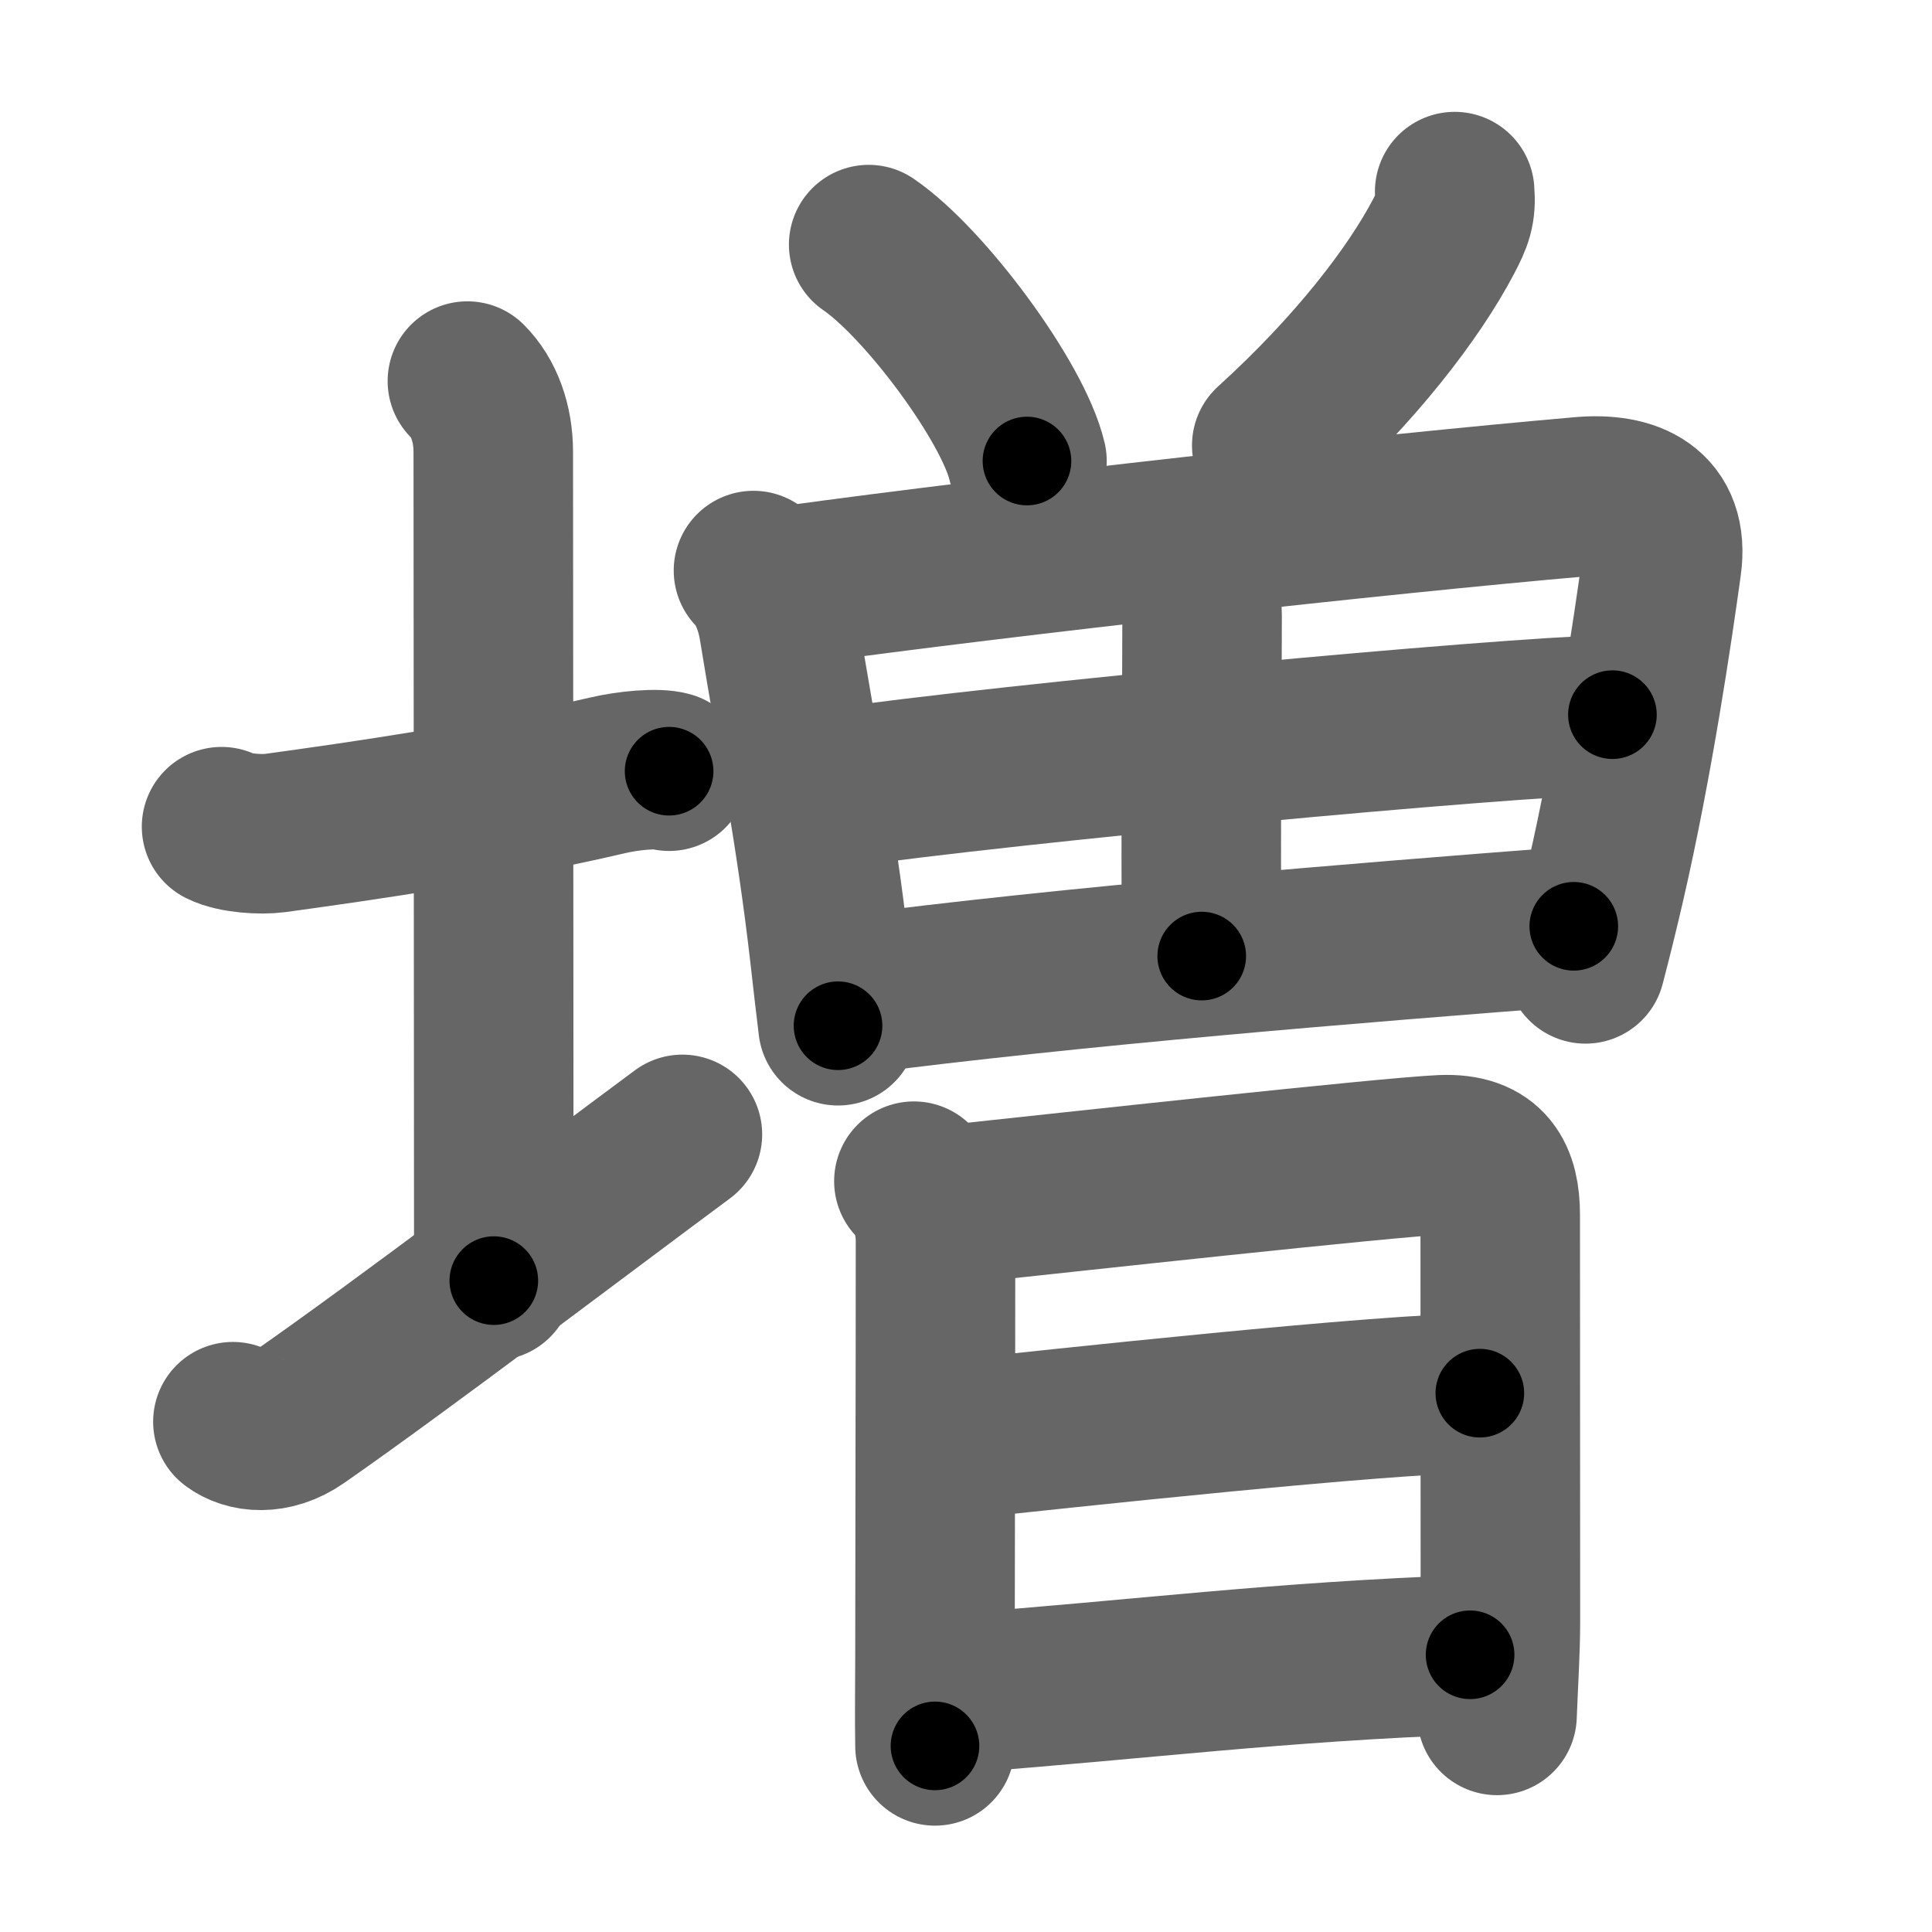 <svg xmlns="http://www.w3.org/2000/svg" width="109" height="109" viewBox="0 0 109 109" id="5897"><g fill="none" stroke="#666" stroke-width="9" stroke-linecap="round" stroke-linejoin="round"><g><g><path d="M12.5,46.64c0.76,0.38,2.24,0.46,3,0.36c4.82-0.66,12.38-1.75,18.75-3.25c1.23-0.29,2.87-0.43,3.5-0.24" /><path d="M26.37,21.5c0.94,0.94,1.46,2.38,1.46,4c0,7.25,0.03,35.38,0.03,46.75" /><path d="M13.14,80.21c0.77,0.59,2.23,0.79,3.71-0.24C22.67,75.92,32.8,68.22,38.5,64" /></g><g p4:phon="曽" xmlns:p4="http://kanjivg.tagaini.net"><g><path d="M49.01,13.8c3.15,2.15,8.14,8.86,8.93,12.21" /><path d="M82.07,10.81c0.09,1.06-0.11,1.55-0.63,2.54c-1.66,3.16-4.94,7.47-9.69,11.78" /><g><path d="M42.51,32.19c0.77,0.77,1.24,2.06,1.42,3.18c1.02,6.27,2.08,11.51,2.87,18.38c0.16,1.42,0.32,2.81,0.48,4.12" /><path d="M44.67,33.02c12.42-1.71,33.19-4.01,44.57-5c2.75-0.24,4.95,0.71,4.51,3.85c-0.51,3.69-1.6,11.11-3.18,17.96c-0.36,1.56-0.74,3.1-1.12,4.55" /><path d="M66.56,31.84c0.68,0.68,1.26,1.66,1.26,2.91c0,5.19-0.09,11.81-0.02,19.19" /><path d="M46.84,44.51C57.38,43,84.38,40.5,90.97,40.32" /><path d="M47.92,56.14C60.5,54.5,76.5,53.2,88.79,52.26" /></g></g><g><path d="M51.56,66.64c0.78,0.78,1.22,1.99,1.22,3.4c0,7.71-0.03,18.59-0.03,23.46c0,1.49-0.03,3.31,0,5" /><path d="M53.73,67.96c6.65-0.71,24.49-2.67,27.63-2.81c2.62-0.11,3.28,1.34,3.28,3.4c0,5.45,0.01,19.57,0.01,22.96c0,1.65-0.12,3.4-0.19,5.27" /><path d="M53.91,81.23c5.59-0.6,24.3-2.63,29.58-2.63" /><path d="M54.19,95.52C64.5,94.75,72,93.75,82.94,93.36" /></g></g></g></g><g fill="none" stroke="#000" stroke-width="5" stroke-linecap="round" stroke-linejoin="round"><g><g><path d="M12.5,46.64c0.76,0.38,2.24,0.46,3,0.36c4.82-0.66,12.38-1.75,18.75-3.25c1.23-0.29,2.87-0.43,3.5-0.24" stroke-dasharray="25.623" stroke-dashoffset="25.623"><animate attributeName="stroke-dashoffset" values="25.623;25.623;0" dur="0.256s" fill="freeze" begin="0s;5897.click" /></path><path d="M26.37,21.5c0.94,0.94,1.46,2.38,1.46,4c0,7.25,0.03,35.38,0.03,46.75" stroke-dasharray="51.119" stroke-dashoffset="51.119"><animate attributeName="stroke-dashoffset" values="51.119" fill="freeze" begin="5897.click" /><animate attributeName="stroke-dashoffset" values="51.119;51.119;0" keyTimes="0;0.334;1" dur="0.767s" fill="freeze" begin="0s;5897.click" /></path><path d="M13.14,80.21c0.77,0.59,2.23,0.79,3.71-0.24C22.67,75.92,32.8,68.22,38.5,64" stroke-dasharray="30.873" stroke-dashoffset="30.873"><animate attributeName="stroke-dashoffset" values="30.873" fill="freeze" begin="5897.click" /><animate attributeName="stroke-dashoffset" values="30.873;30.873;0" keyTimes="0;0.713;1" dur="1.076s" fill="freeze" begin="0s;5897.click" /></path></g><g p4:phon="曽" xmlns:p4="http://kanjivg.tagaini.net"><g><path d="M49.01,13.8c3.15,2.15,8.14,8.86,8.93,12.21" stroke-dasharray="15.325" stroke-dashoffset="15.325"><animate attributeName="stroke-dashoffset" values="15.325" fill="freeze" begin="5897.click" /><animate attributeName="stroke-dashoffset" values="15.325;15.325;0" keyTimes="0;0.876;1" dur="1.229s" fill="freeze" begin="0s;5897.click" /></path><path d="M82.07,10.81c0.09,1.06-0.11,1.55-0.63,2.54c-1.66,3.16-4.94,7.47-9.69,11.78" stroke-dasharray="17.991" stroke-dashoffset="17.991"><animate attributeName="stroke-dashoffset" values="17.991" fill="freeze" begin="5897.click" /><animate attributeName="stroke-dashoffset" values="17.991;17.991;0" keyTimes="0;0.872;1" dur="1.409s" fill="freeze" begin="0s;5897.click" /></path><g><path d="M42.51,32.19c0.77,0.77,1.24,2.06,1.42,3.18c1.02,6.27,2.08,11.51,2.87,18.38c0.16,1.42,0.32,2.81,0.48,4.12" stroke-dasharray="26.289" stroke-dashoffset="26.289"><animate attributeName="stroke-dashoffset" values="26.289" fill="freeze" begin="5897.click" /><animate attributeName="stroke-dashoffset" values="26.289;26.289;0" keyTimes="0;0.843;1" dur="1.672s" fill="freeze" begin="0s;5897.click" /></path><path d="M44.67,33.02c12.42-1.71,33.19-4.01,44.57-5c2.75-0.24,4.95,0.71,4.51,3.85c-0.51,3.69-1.6,11.11-3.18,17.96c-0.36,1.56-0.74,3.1-1.12,4.55" stroke-dasharray="74.92" stroke-dashoffset="74.92"><animate attributeName="stroke-dashoffset" values="74.92" fill="freeze" begin="5897.click" /><animate attributeName="stroke-dashoffset" values="74.92;74.92;0" keyTimes="0;0.748;1" dur="2.235s" fill="freeze" begin="0s;5897.click" /></path><path d="M66.56,31.84c0.68,0.68,1.26,1.66,1.26,2.91c0,5.19-0.09,11.81-0.02,19.19" stroke-dasharray="22.448" stroke-dashoffset="22.448"><animate attributeName="stroke-dashoffset" values="22.448" fill="freeze" begin="5897.click" /><animate attributeName="stroke-dashoffset" values="22.448;22.448;0" keyTimes="0;0.909;1" dur="2.459s" fill="freeze" begin="0s;5897.click" /></path><path d="M46.84,44.51C57.38,43,84.38,40.5,90.97,40.32" stroke-dasharray="44.339" stroke-dashoffset="44.339"><animate attributeName="stroke-dashoffset" values="44.339" fill="freeze" begin="5897.click" /><animate attributeName="stroke-dashoffset" values="44.339;44.339;0" keyTimes="0;0.847;1" dur="2.902s" fill="freeze" begin="0s;5897.click" /></path><path d="M47.92,56.14C60.5,54.5,76.5,53.2,88.79,52.26" stroke-dasharray="41.059" stroke-dashoffset="41.059"><animate attributeName="stroke-dashoffset" values="41.059" fill="freeze" begin="5897.click" /><animate attributeName="stroke-dashoffset" values="41.059;41.059;0" keyTimes="0;0.876;1" dur="3.313s" fill="freeze" begin="0s;5897.click" /></path></g></g><g><path d="M51.56,66.64c0.78,0.78,1.22,1.99,1.22,3.4c0,7.71-0.03,18.59-0.03,23.46c0,1.49-0.03,3.31,0,5" stroke-dasharray="32.167" stroke-dashoffset="32.167"><animate attributeName="stroke-dashoffset" values="32.167" fill="freeze" begin="5897.click" /><animate attributeName="stroke-dashoffset" values="32.167;32.167;0" keyTimes="0;0.911;1" dur="3.635s" fill="freeze" begin="0s;5897.click" /></path><path d="M53.73,67.96c6.65-0.71,24.49-2.67,27.63-2.81c2.62-0.11,3.28,1.34,3.28,3.4c0,5.45,0.01,19.57,0.01,22.96c0,1.65-0.12,3.4-0.19,5.27" stroke-dasharray="61.532" stroke-dashoffset="61.532"><animate attributeName="stroke-dashoffset" values="61.532" fill="freeze" begin="5897.click" /><animate attributeName="stroke-dashoffset" values="61.532;61.532;0" keyTimes="0;0.887;1" dur="4.098s" fill="freeze" begin="0s;5897.click" /></path><path d="M53.91,81.23c5.59-0.6,24.3-2.63,29.58-2.63" stroke-dasharray="29.704" stroke-dashoffset="29.704"><animate attributeName="stroke-dashoffset" values="29.704" fill="freeze" begin="5897.click" /><animate attributeName="stroke-dashoffset" values="29.704;29.704;0" keyTimes="0;0.932;1" dur="4.395s" fill="freeze" begin="0s;5897.click" /></path><path d="M54.19,95.52C64.5,94.75,72,93.75,82.94,93.36" stroke-dasharray="28.836" stroke-dashoffset="28.836"><animate attributeName="stroke-dashoffset" values="28.836" fill="freeze" begin="5897.click" /><animate attributeName="stroke-dashoffset" values="28.836;28.836;0" keyTimes="0;0.939;1" dur="4.683s" fill="freeze" begin="0s;5897.click" /></path></g></g></g></g></svg>